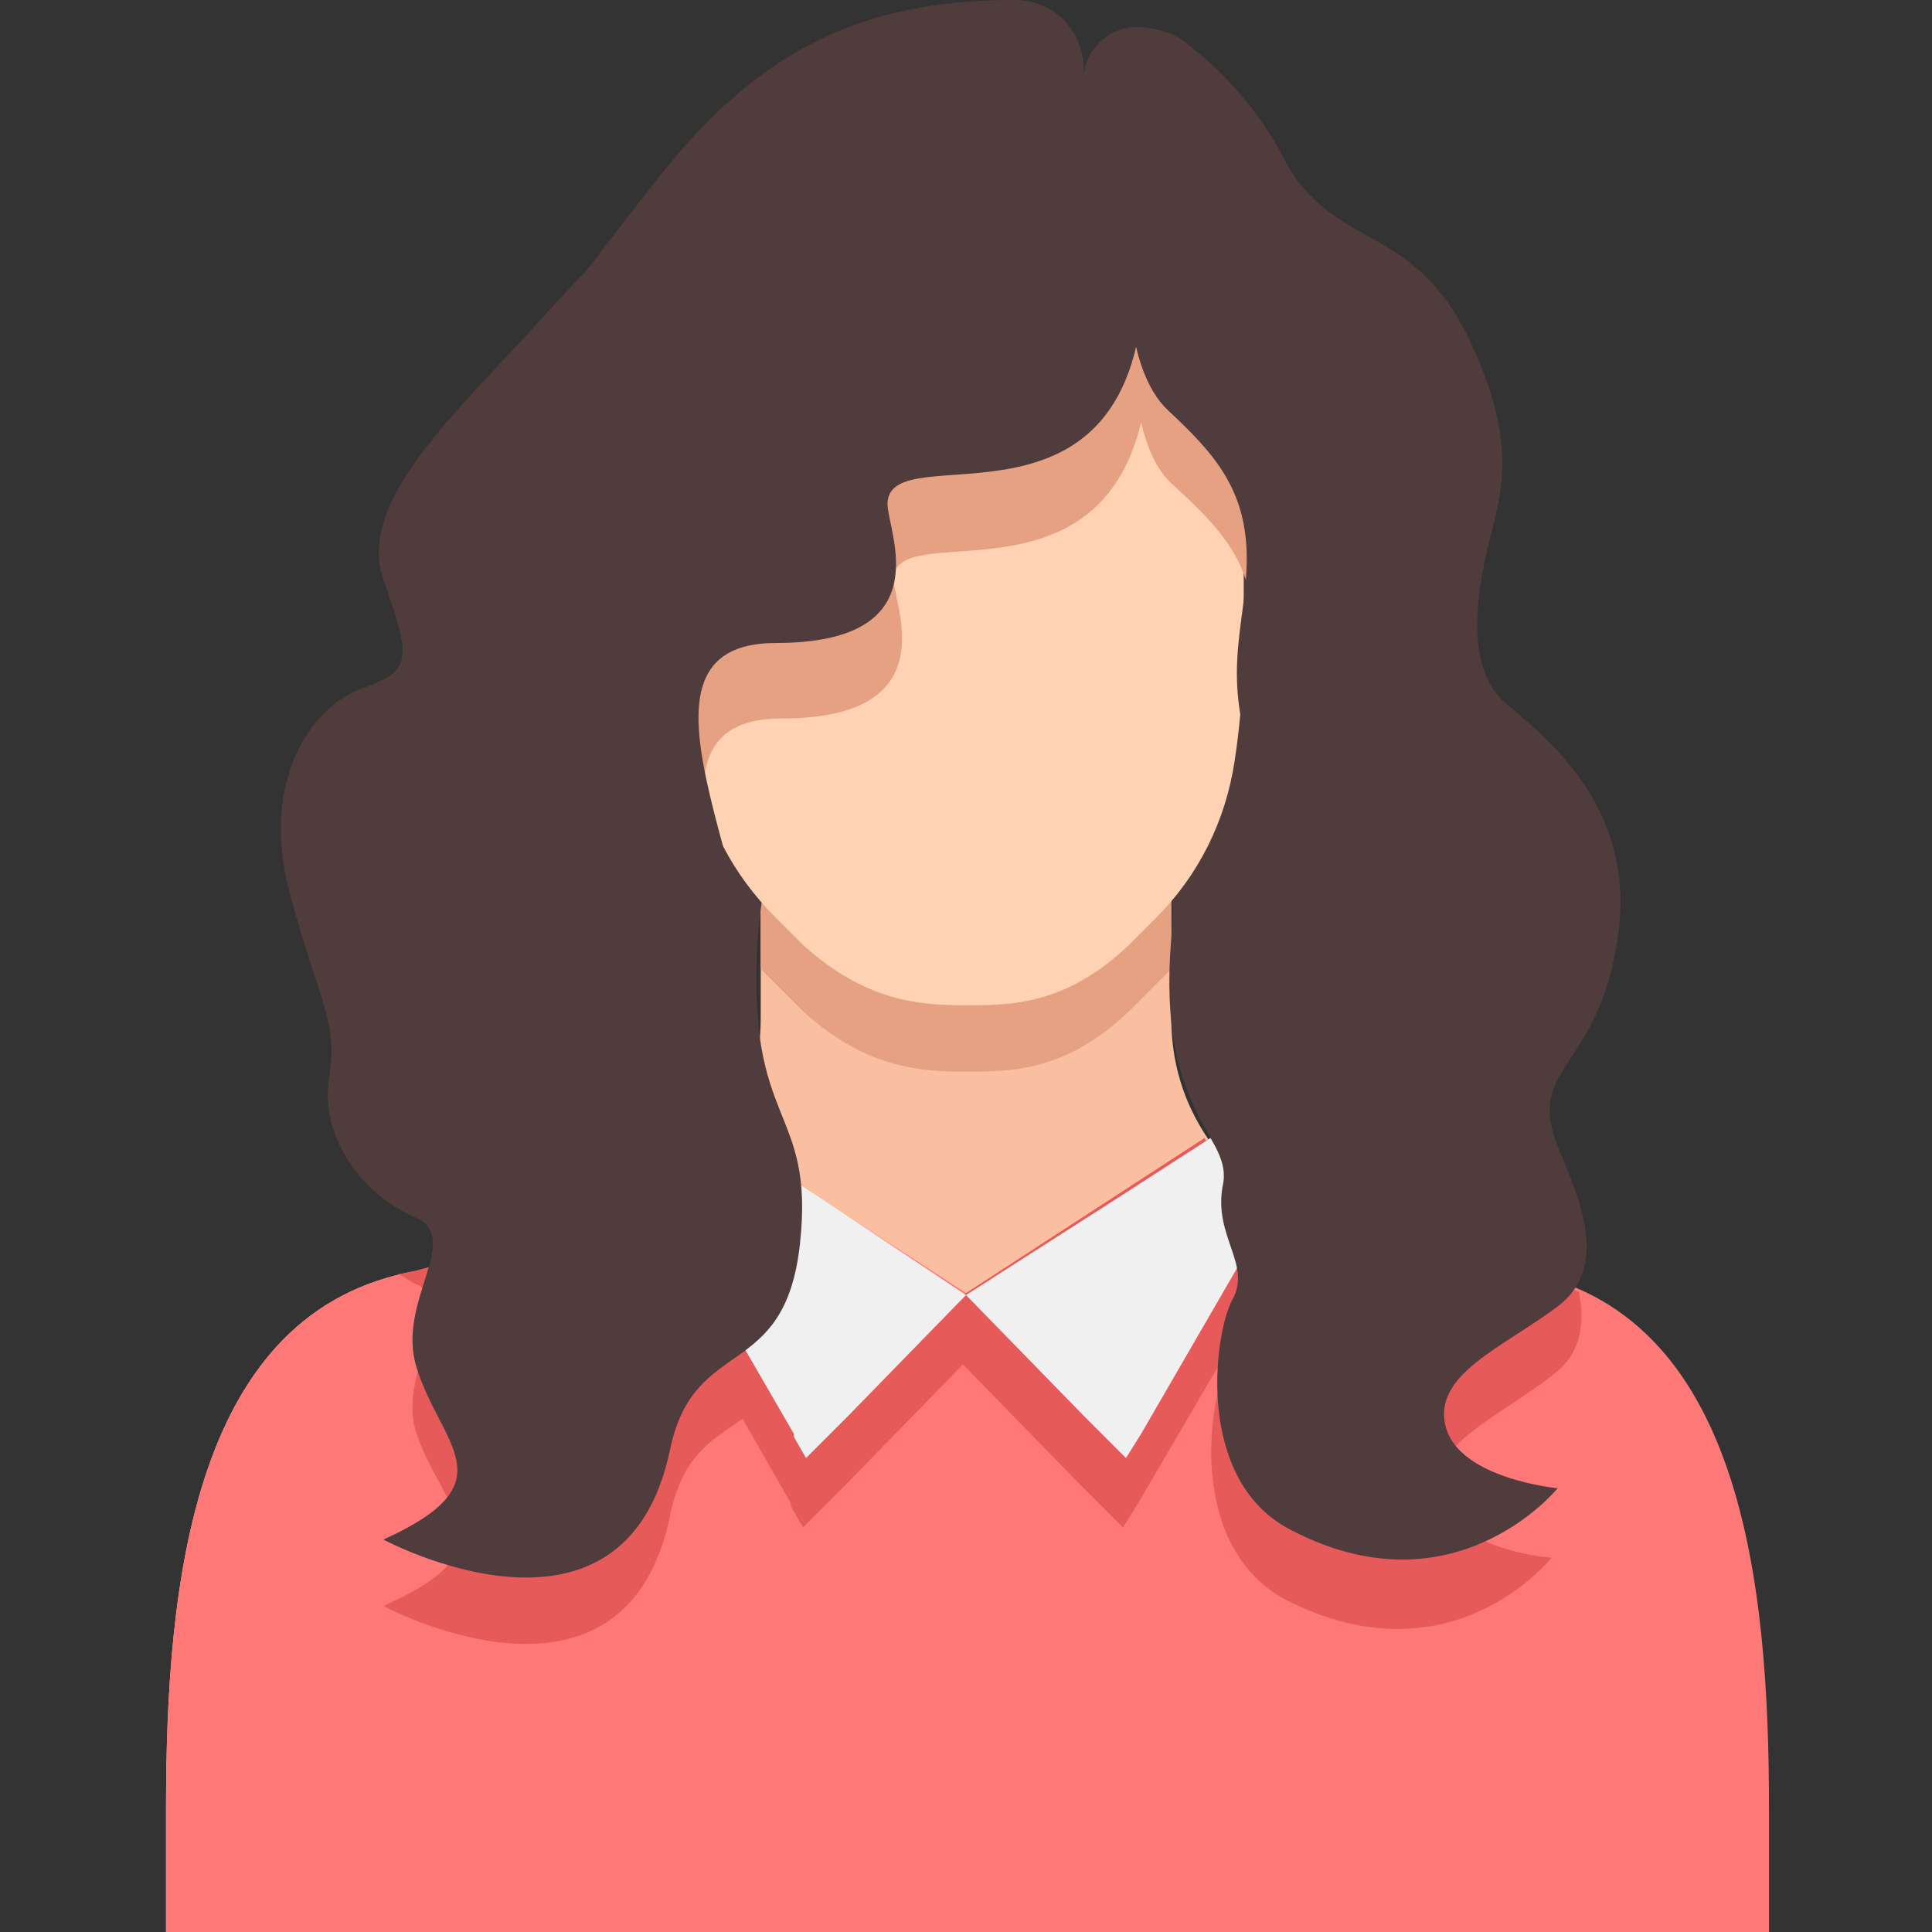 <svg id="Layer_1" enable-background="new 0 0 64 64" viewBox="0 0 64 64" xmlns="http://www.w3.org/2000/svg"><rect x="0" y="0" width="64" height="64" fill="#333333" stroke="none"/><path d="m58.5 59.9v4.1h-53v-4.1c0-7.5.9-16.5 8.3-17.8.1 0 5.3-1.1 5.4-1.2 1-.2 1.8-.5 2.6-1 .9-.6 1.6-1.3 2.2-2.2.8-1.1 1.2-2.5 1.2-4v-7h13.6v7c0 1.5.4 2.8 1.2 4 .6.9 1.3 1.6 2.2 2.2.8.5 1.7.8 2.6 1 .1 0 5.3 1.1 5.4 1.2 7.4 1.3 8.3 10.3 8.3 17.8z" fill="#fabea0"/><path d="m38.8 26.8v5.3l-.5.5-.9.9c-2.1 2-3.9 2-5.4 2s-3.3-.1-5.4-2l-.9-.9-.5-.5v-5.3z" fill="#e6a082"/><path d="m21.8 39.9c-.8.5-1.7.8-2.6 1-.1 0-5.3 1.1-5.4 1.2-7.4 1.3-8.3 10.3-8.3 17.8v4.1h53.1v-4.1c0-7.5-.9-16.5-8.3-17.8-.1 0-5.3-1.1-5.4-1.2-.9-.2-1.8-.5-2.6-1-.9-.6-1.7-1.3-2.2-2.2l-8 5.2-8-5.2c-.7.9-1.4 1.7-2.3 2.2z" fill="#ff7878"/><path d="m19.2 40.9c-.1 0-5.3 1.1-5.4 1.2-.2 0-.4.1-.6.1.2.1.3.2.5.3 1.7.7-.6 2.9.1 5 .9 2.6 3.2 3.8-1.1 5.7 0 0 8 4.3 9.5-3 .4-2 1.4-2.5 2.4-3.2l1.6 2.8v.1l.4.7 1.4-1.4 3.9-4 3.9 4 1.4 1.4.5-.8 3.1-5.3c0 .3 0 .6-.2.9-.6 1.2-1.2 5.9 2 7.6 5.5 2.8 8.8-1.4 8.8-1.4s-3.1-.2-3.7-2c-.5-1.7 1.9-2.6 3.8-4.1.9-.7 1-1.7.8-2.7-.7-.3-1.4-.6-2.2-.7-.1 0-5.3-1.1-5.4-1.2-.9-.2-1.8-.5-2.6-1-.9-.6-1.7-1.3-2.2-2.2l-8 5.2-8-5.2c-.6.9-1.3 1.6-2.2 2.2-.7.5-1.6.9-2.5 1z" fill="#e65a5a"/><path d="m42.2 39.9-4.4 7.6-.5.8-1.4-1.4-3.9-4 5-3.2 3.1-2c.5.9 1.2 1.7 2.1 2.2zm-10.2 3-3.9 4-1.4 1.4-.4-.7v-.1l-4.4-7.6c.9-.6 1.6-1.3 2.2-2.2l3.1 2z" fill="#f0f0f0"/><path d="m35.9 3.8-3.9 6.7s-6.5 14.2-6.9 20.6c-.4 6.3 1.9 5.5 1.4 10.1s-3.5 3-4.3 6.8c-1.5 7.3-9.5 3-9.5 3 4.2-1.9 1.9-3.1 1.1-5.7-.7-2.2 1.6-4.3-.1-5-1.8-.8-3.1-2.7-2.8-4.6s-.3-2.4-1.3-6.1.7-6.2 2.4-6.8 1.6-1 .7-3.6 2.4-5.5 5.2-8.6-.1.4 3.9-4.7c3.3-4.2 6.7-5.9 11.8-5.9 1.3 0 2.3 1 2.3 2.3zm17.7 27.2c-.6 4.3-2.9 4.3-2.1 6.7.5 1.4 2 4 .2 5.5-1.8 1.4-4.3 2.3-3.8 4.1.5 1.7 3.7 2 3.7 2s-3.4 4.2-8.8 1.4c-3.2-1.6-2.6-6.4-2-7.6.7-1.2-.6-2.1-.3-3.8.4-1.7-2.2-2.3-1.7-8.2s-2.7-18.9-2.7-18.9l-.2-9.6c0-.9.8-1.7 1.7-1.7.7 0 1.4.2 1.9.7 1.2.9 2.4 2.4 3 3.6 1.6 3.1 4.2 2.1 6.1 5.9 1.9 3.9 1 5.5.6 7.4s-.5 3.9.8 4.9c1.3 1.1 4.2 3.4 3.6 7.6z" fill="#503c3c"/><path d="m41.2 12.1v9.1c0 1.3-.1 2.7-.3 4-.3 2-1.2 3.8-2.6 5.2l-.9.9c-2.1 2-3.9 2-5.4 2s-3.3-.1-5.4-2l-.9-.9c-1.4-1.4-2.4-3.2-2.6-5.2-.2-1.3-.3-2.6-.3-4v-9.1c0-2.2.8-4.2 2.1-5.8.9-1.1 2-2 3.3-2.6 1.2-.5 2.4-.8 3.8-.8.5 0 1 0 1.5.1.8.1 1.6.4 2.3.7.8.4 1.6.9 2.3 1.5.4.3.7.7 1 1.1 1.3 1.5 2.1 3.5 2.1 5.8z" fill="#ffd2b4"/><path d="m35.9 4.9-6.7-.7-5.4 3.7c-.6 1.3-1 2.7-1 4.2v9.1c0 1.3.1 2.7.3 4 0 .3.1.5.2.8.1-1.3.7-2.2 2.6-2.2 5.5 0 3.7-3.8 3.7-4.6 0-2.1 6.7 1 8.2-5.2.2.8.5 1.6 1.1 2.1 1.2 1.1 2.2 2.1 2.5 3.6v-7.5c0-1.6-.4-3.1-1.1-4.4l-3.9-2.2c-.4-.5-.5-.7-.5-.7z" fill="#e6a082"/><g fill="#503c3c"><path d="m35.9 2.6s2.1 3.6 2 6.6c-.2 9.2-8.5 5.1-8.5 7.5 0 .9 1.8 4.6-3.7 4.6s-.4 7.9-.6 13c-.2 5-11.5.7-11.5.7l2.6-14.7 7-14.3 6-4.1z"/><path d="m37.4 8.8s-.2 3.4 1.3 4.8 2.6 2.6 2.6 4.9-1 4 .5 7.5 3.5 10.8 3.5 10.8l2.1-9.8-4.8-20.3-6.4-3.6z"/></g></svg>